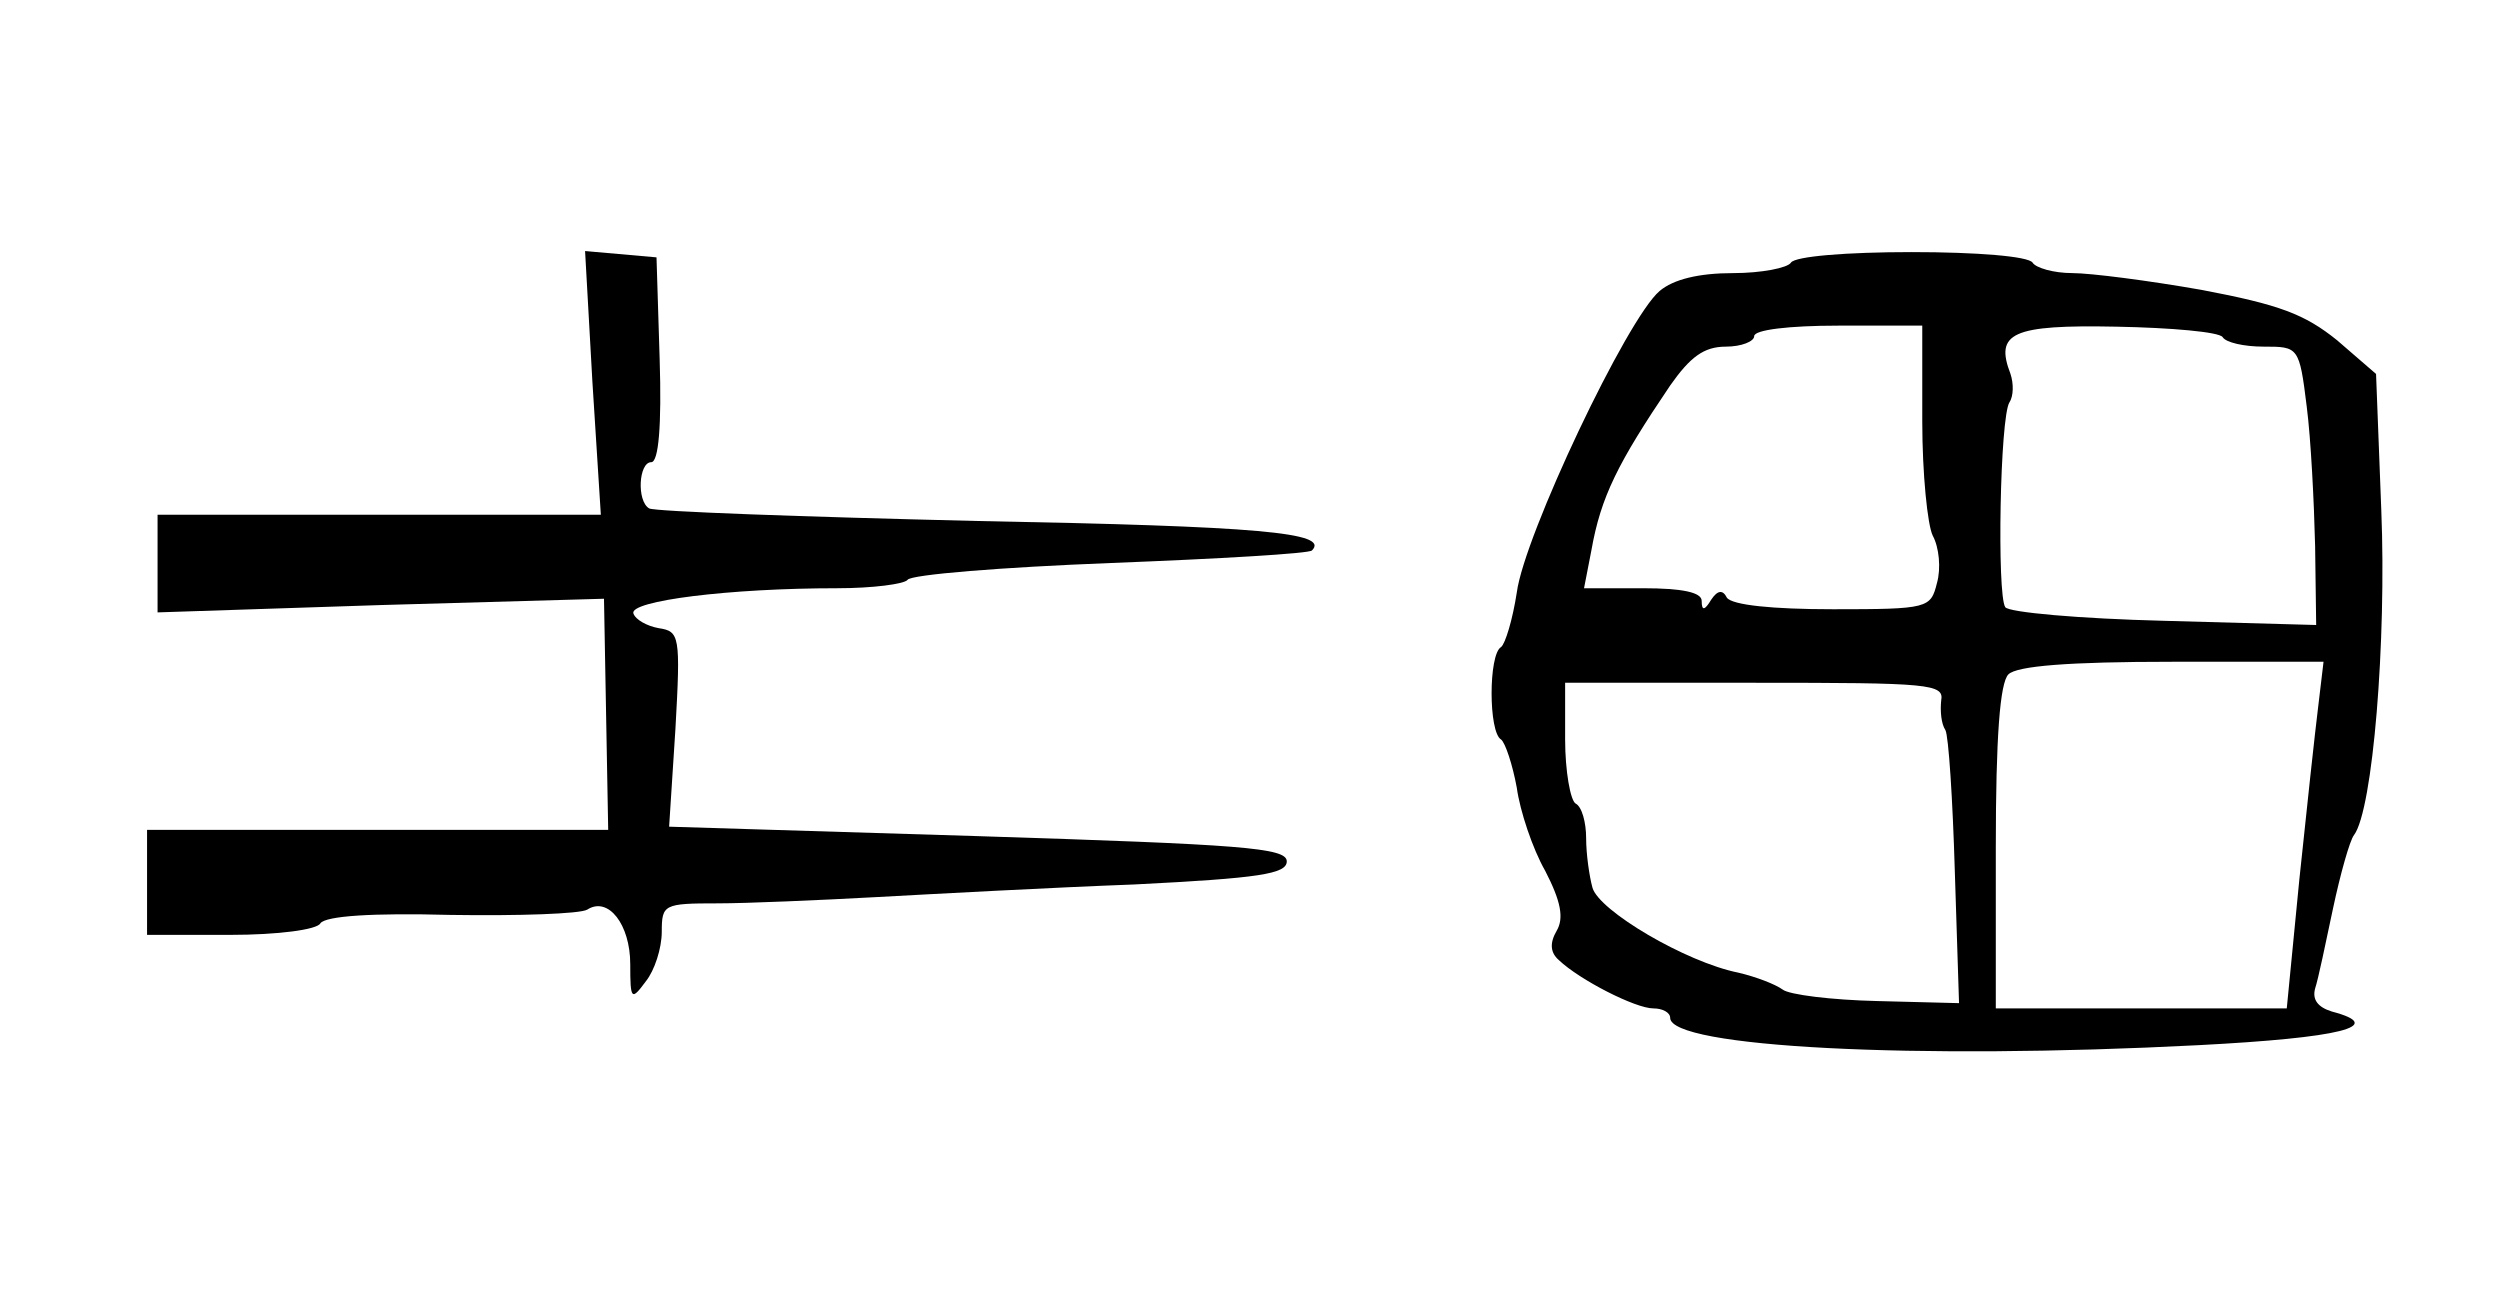 <?xml version="1.0" standalone="no"?>
<!DOCTYPE svg PUBLIC "-//W3C//DTD SVG 20010904//EN"
 "http://www.w3.org/TR/2001/REC-SVG-20010904/DTD/svg10.dtd">
<svg version="1.0" xmlns="http://www.w3.org/2000/svg"
 width="238pt" height="124pt" viewBox="0 0 238 124"
 preserveAspectRatio="xMidYMid meet">
<g transform="translate(0,124) scale(0.1,-0.1)"
fill="#000000" stroke="none">
<path d="M564 876 l8 -126 -211 0 -211 0 0 -46 0 -47 213 7 212 6 2 -110 2
-110 -219 0 -220 0 0 -50 0 -50 79 0 c46 0 83 5 86 11 5 7 49 10 124 8 65 -1
123 1 130 5 20 13 41 -14 41 -52 0 -34 1 -35 15 -16 8 10 15 31 15 47 0 26 2
27 53 27 28 0 97 3 152 6 55 3 165 9 245 12 119 6 145 10 145 22 0 13 -43 16
-294 24 l-294 9 6 93 c5 89 4 93 -16 96 -11 2 -22 8 -24 14 -4 12 91 24 194
24 34 0 64 4 67 8 3 5 90 12 193 16 103 4 190 9 192 12 17 17 -50 23 -318 28
-167 4 -308 9 -313 12 -12 7 -10 44 2 44 7 0 10 35 8 98 l-3 97 -34 3 -34 3 7
-125z"/>
<path d="M1705 990 c-3 -5 -28 -10 -55 -10 -33 0 -57 -6 -70 -17 -31 -26 -129
-233 -136 -287 -4 -26 -11 -49 -15 -52 -12 -7 -12 -81 0 -88 4 -3 11 -24 15
-46 3 -22 15 -58 27 -79 15 -29 18 -45 11 -57 -7 -12 -6 -21 2 -28 20 -19 73
-46 90 -46 9 0 16 -4 16 -9 0 -28 233 -40 503 -26 135 7 180 18 127 32 -13 4
-19 11 -16 22 3 9 10 43 17 76 7 33 16 65 20 70 18 24 31 185 26 309 l-5 130
-37 32 c-31 25 -55 34 -129 48 -51 9 -106 16 -123 16 -18 0 -35 5 -38 10 -4 6
-53 10 -115 10 -62 0 -111 -4 -115 -10z m125 -151 c0 -50 5 -99 10 -109 6 -11
8 -31 4 -45 -6 -24 -8 -25 -99 -25 -58 0 -96 4 -101 11 -4 8 -9 7 -15 -2 -6
-10 -9 -11 -9 -1 0 8 -18 12 -56 12 l-56 0 7 36 c9 51 25 83 75 157 19 27 32
37 53 37 15 0 27 5 27 10 0 6 33 10 80 10 l80 0 0 -91z m286 80 c3 -5 20 -9
39 -9 33 0 34 0 41 -57 4 -31 7 -91 8 -133 l1 -75 -145 4 c-80 2 -148 8 -151
13 -8 12 -5 181 4 195 4 6 4 18 1 27 -15 39 1 47 101 45 52 -1 98 -5 101 -10z
m91 -351 c-3 -24 -11 -98 -18 -165 l-12 -123 -138 0 -139 0 0 153 c0 106 4
157 12 165 8 8 57 12 156 12 l144 0 -5 -42z m-359 5 c-1 -10 0 -22 4 -28 3 -5
7 -66 9 -135 l4 -125 -78 2 c-43 1 -84 6 -90 11 -7 5 -25 12 -42 16 -50 10
-133 59 -139 81 -3 11 -6 32 -6 47 0 15 -4 30 -10 33 -5 3 -10 31 -10 61 l0
54 181 0 c166 0 180 -1 177 -17z"/>
</g>
</svg>
